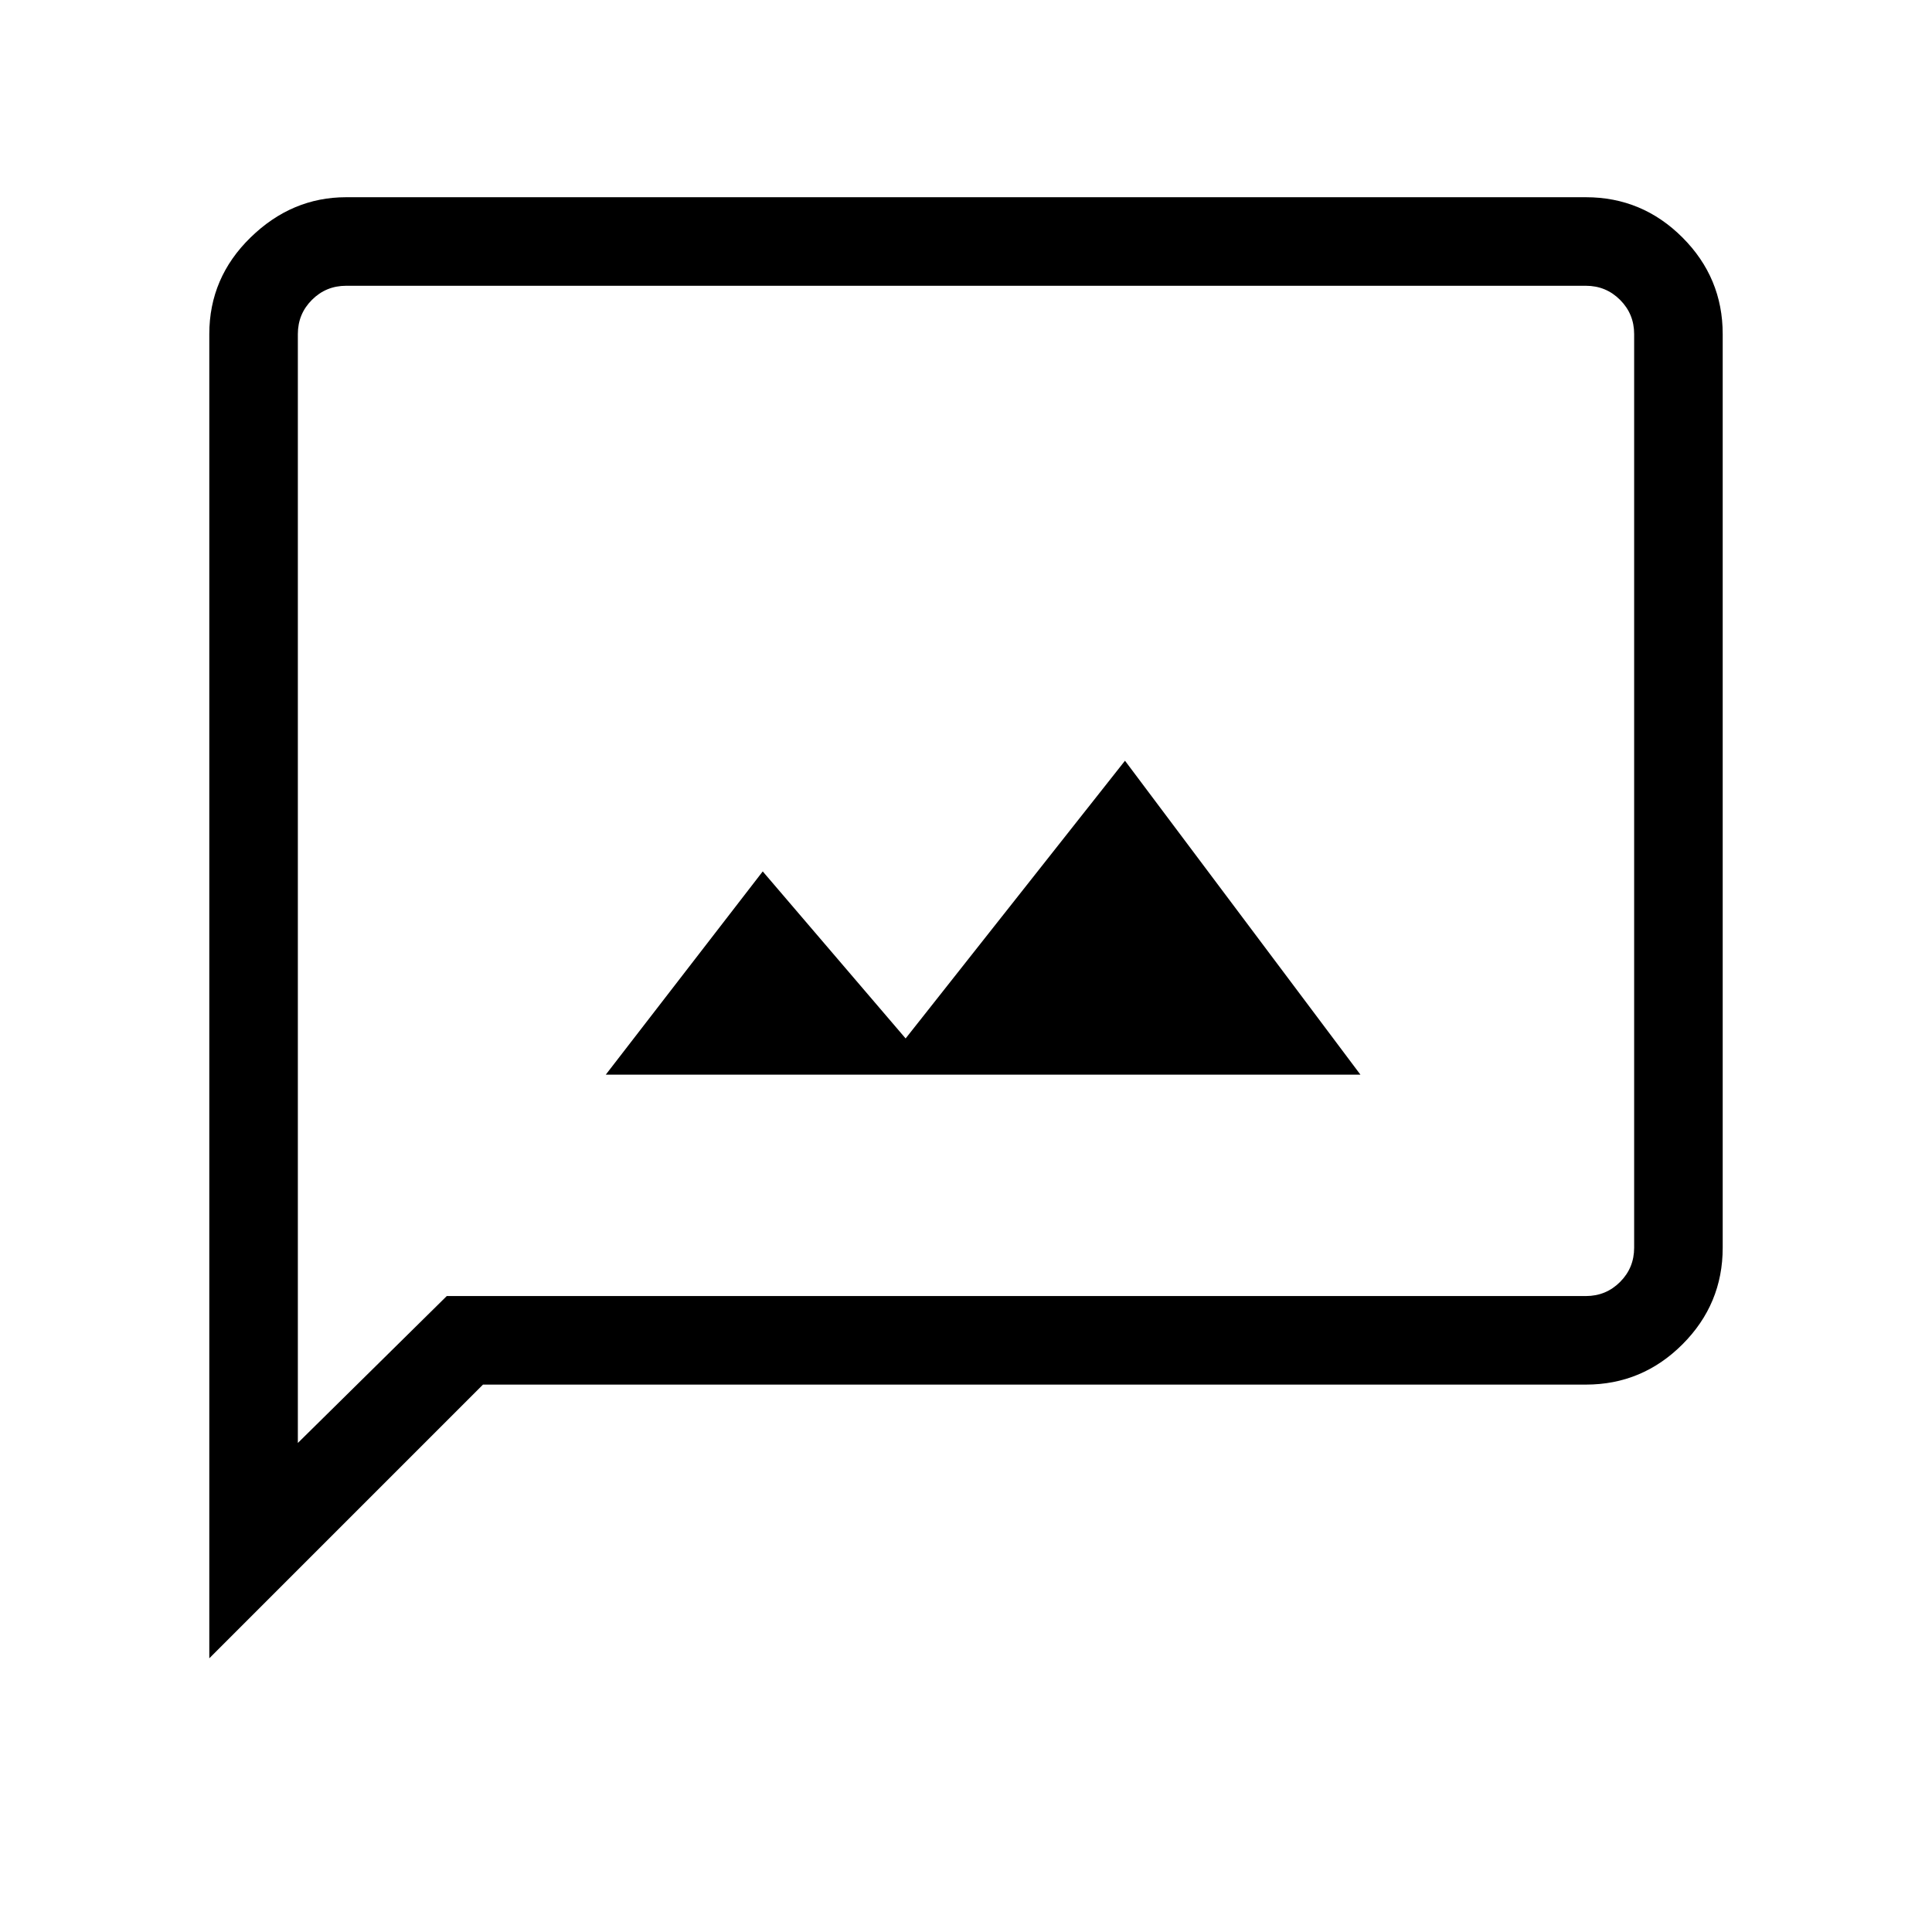 <svg xmlns="http://www.w3.org/2000/svg" height="48" width="48"><path d="M15.05 26.7H33.8L27.95 18.9L22.5 25.8L18.95 21.65ZM5.2 41.2V8.3Q5.2 6.9 6.225 5.9Q7.25 4.9 8.6 4.9H39.4Q40.8 4.9 41.8 5.9Q42.8 6.9 42.8 8.3V31Q42.8 32.4 41.8 33.4Q40.8 34.4 39.4 34.4H12ZM7.4 35.85 11.1 32.2H39.4Q39.9 32.2 40.25 31.85Q40.6 31.5 40.6 31V8.3Q40.6 7.8 40.25 7.45Q39.9 7.1 39.4 7.1H8.6Q8.1 7.1 7.75 7.45Q7.4 7.8 7.4 8.3ZM7.4 8.3Q7.4 7.8 7.4 7.45Q7.4 7.1 7.4 7.1Q7.4 7.1 7.4 7.45Q7.4 7.8 7.4 8.3V31Q7.4 31.5 7.4 31.85Q7.4 32.2 7.4 32.2V35.85Z"/></svg>